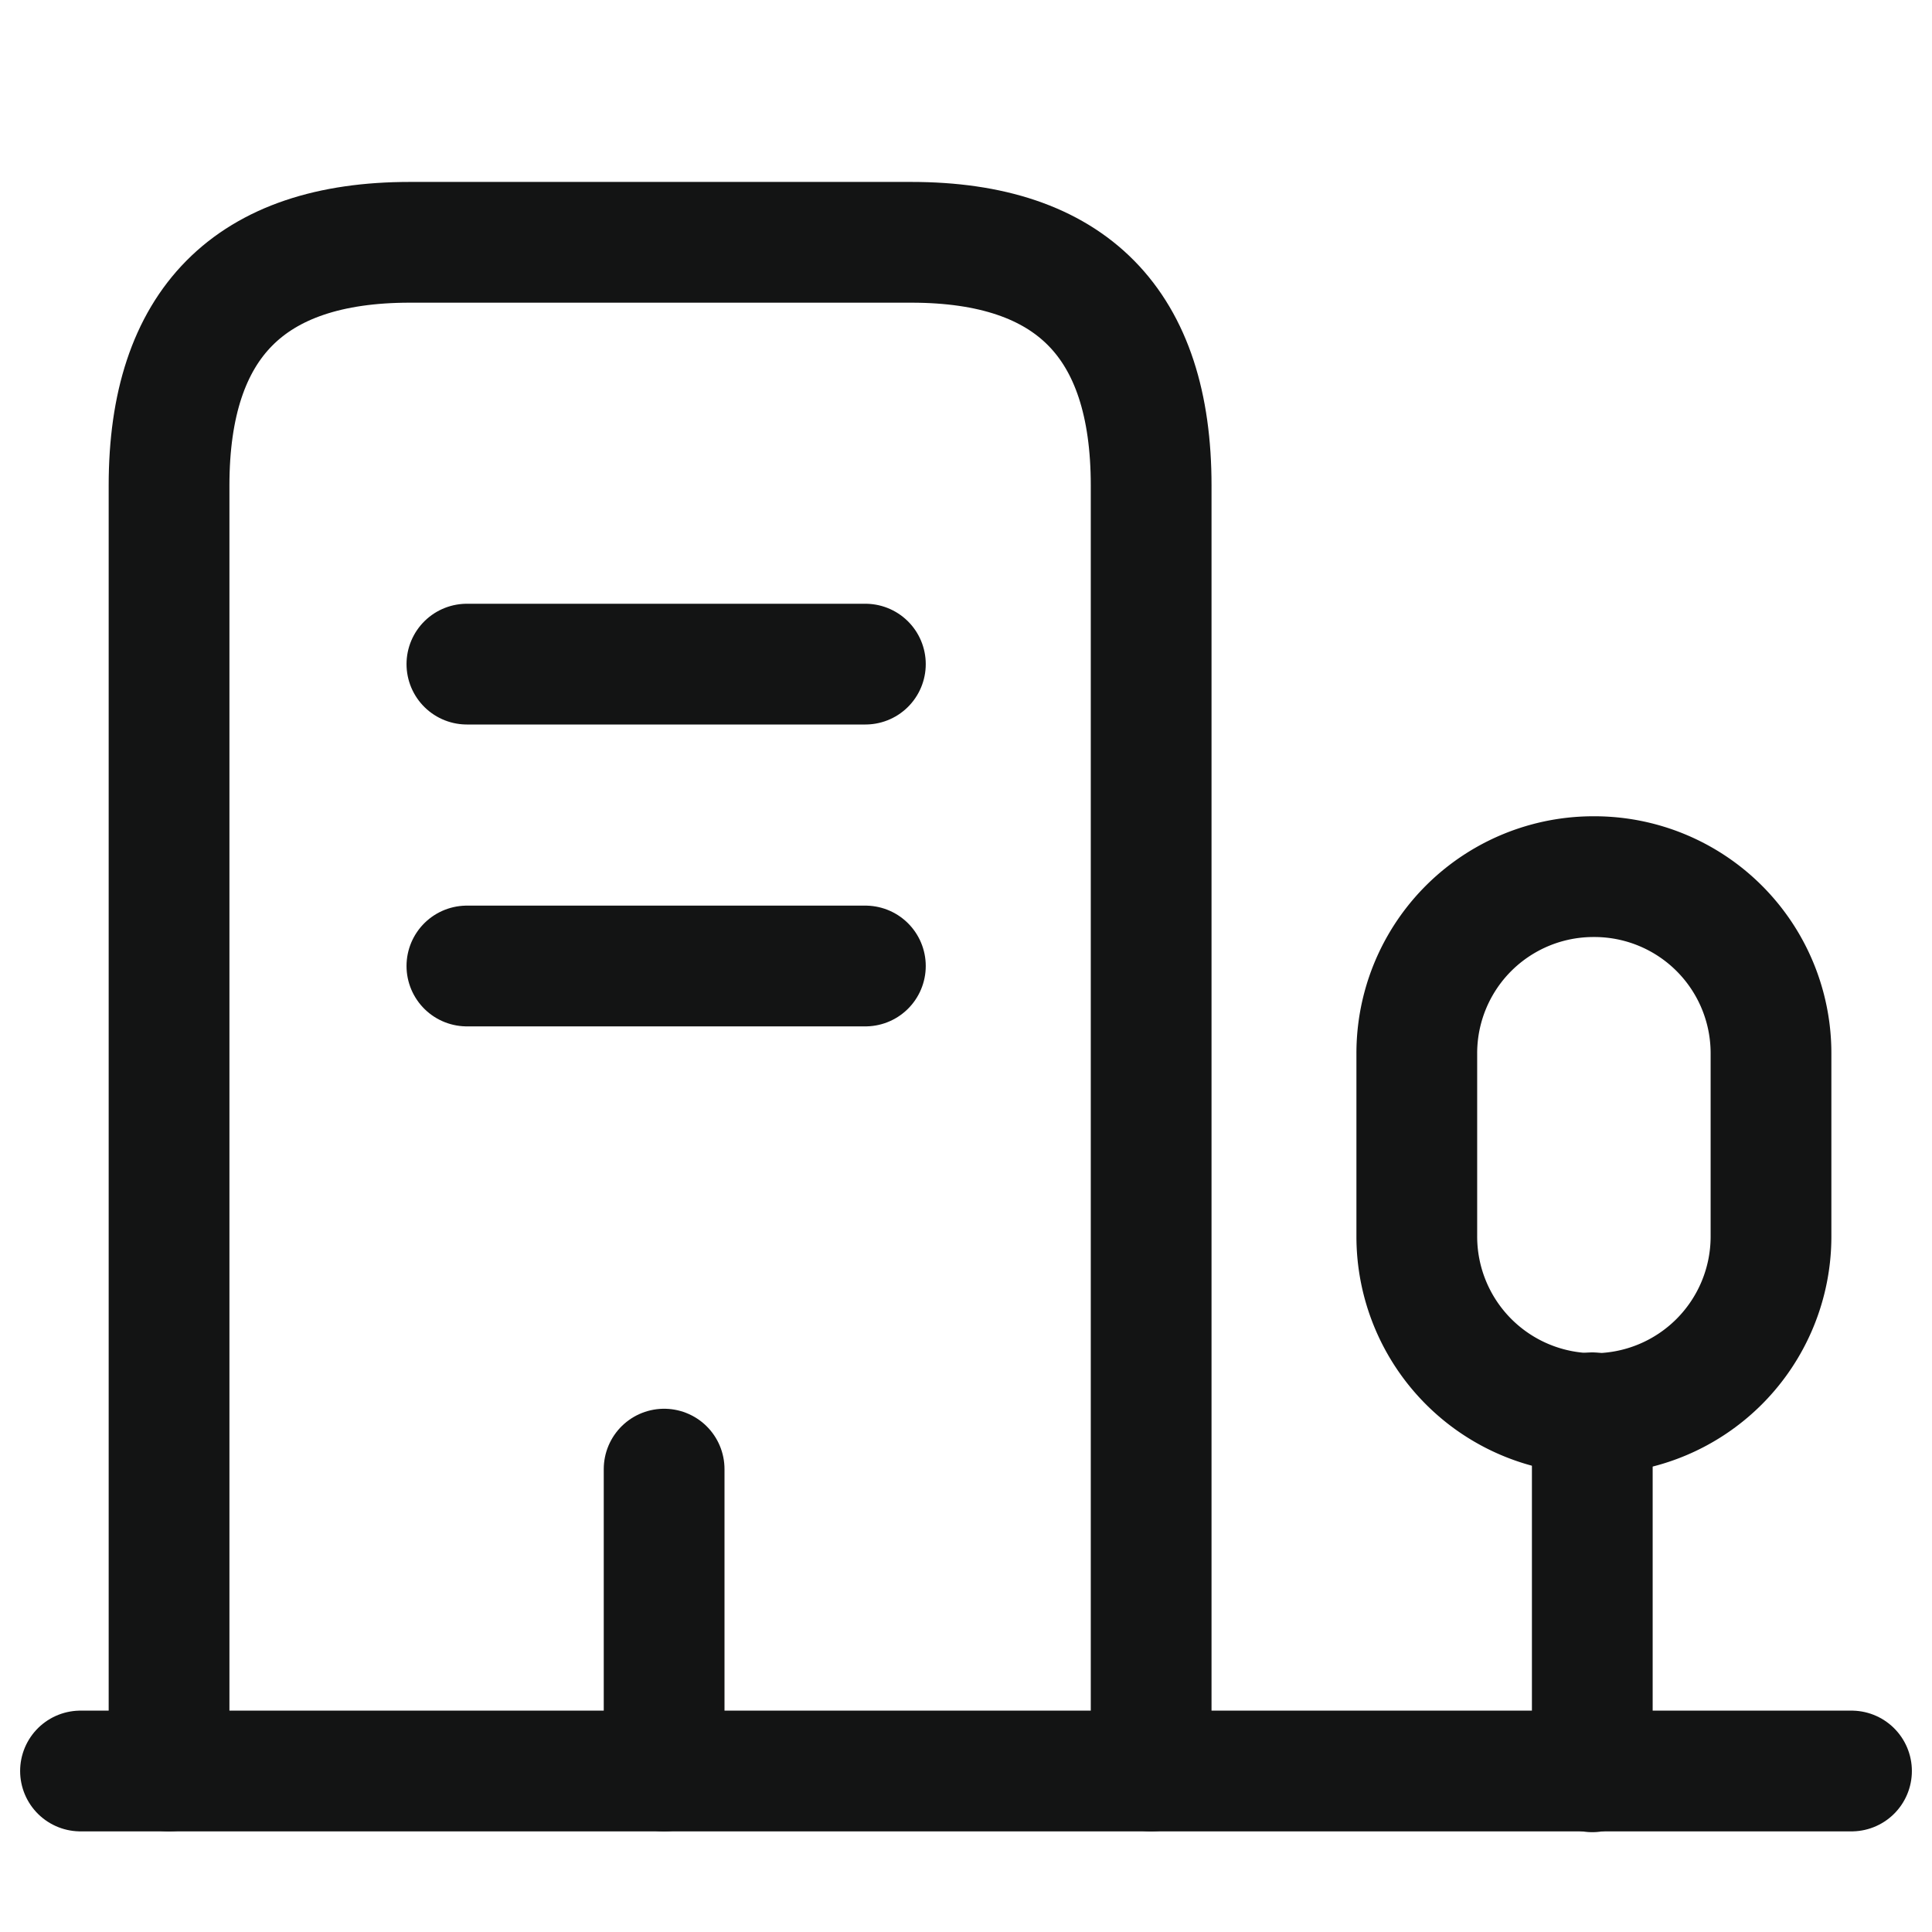 <svg id="building-4" xmlns="http://www.w3.org/2000/svg" width="24" height="24" viewBox="0 0 24 24">
  <g id="building-4-2" data-name="building-4" transform="translate(-620 -188)">
    <path id="Vector" d="M0,0H22" transform="translate(621 210)" fill="none" stroke="#131414" stroke-linecap="round" stroke-linejoin="round" stroke-width="1.5"/>
    <path id="Vector-2" data-name="Vector" d="M0,4.46V0" transform="translate(639.78 205.55)" fill="none" stroke="#131414" stroke-linecap="round" stroke-linejoin="round" stroke-width="1.5"/>
    <path id="Vector-3" data-name="Vector" d="M2.2,0A2.194,2.194,0,0,0,0,2.2V4.47a2.2,2.2,0,0,0,4.4,0V2.2A2.194,2.194,0,0,0,2.2,0Z" transform="translate(637.6 198.89)" fill="none" stroke="#131414" stroke-linecap="round" stroke-linejoin="round" stroke-width="1.5"/>
    <path id="Vector-4" data-name="Vector" d="M0,18.99V3.02C0,1.01,1,0,2.99,0H9.22c1.99,0,2.98,1.01,2.98,3.02V18.99" transform="translate(622.1 191.01)" fill="none" stroke="#131414" stroke-linecap="round" stroke-linejoin="round" stroke-width="1.5"/>
    <path id="Vector-5" data-name="Vector" d="M0,0H4.95" transform="translate(625.8 196.25)" fill="none" stroke="#131414" stroke-linecap="round" stroke-linejoin="round" stroke-width="1.5"/>
    <path id="Vector-6" data-name="Vector" d="M0,0H4.95" transform="translate(625.8 200)" fill="none" stroke="#131414" stroke-linecap="round" stroke-linejoin="round" stroke-width="1.5"/>
    <path id="Vector-7" data-name="Vector" d="M0,3.75V0" transform="translate(628.25 206.25)" fill="none" stroke="#131414" stroke-linecap="round" stroke-linejoin="round" stroke-width="1.5"/>
    <path id="Vector-8" data-name="Vector" d="M0,0H24V24H0Z" transform="translate(620 188)" fill="none" opacity="0"/>
  </g>
</svg>
